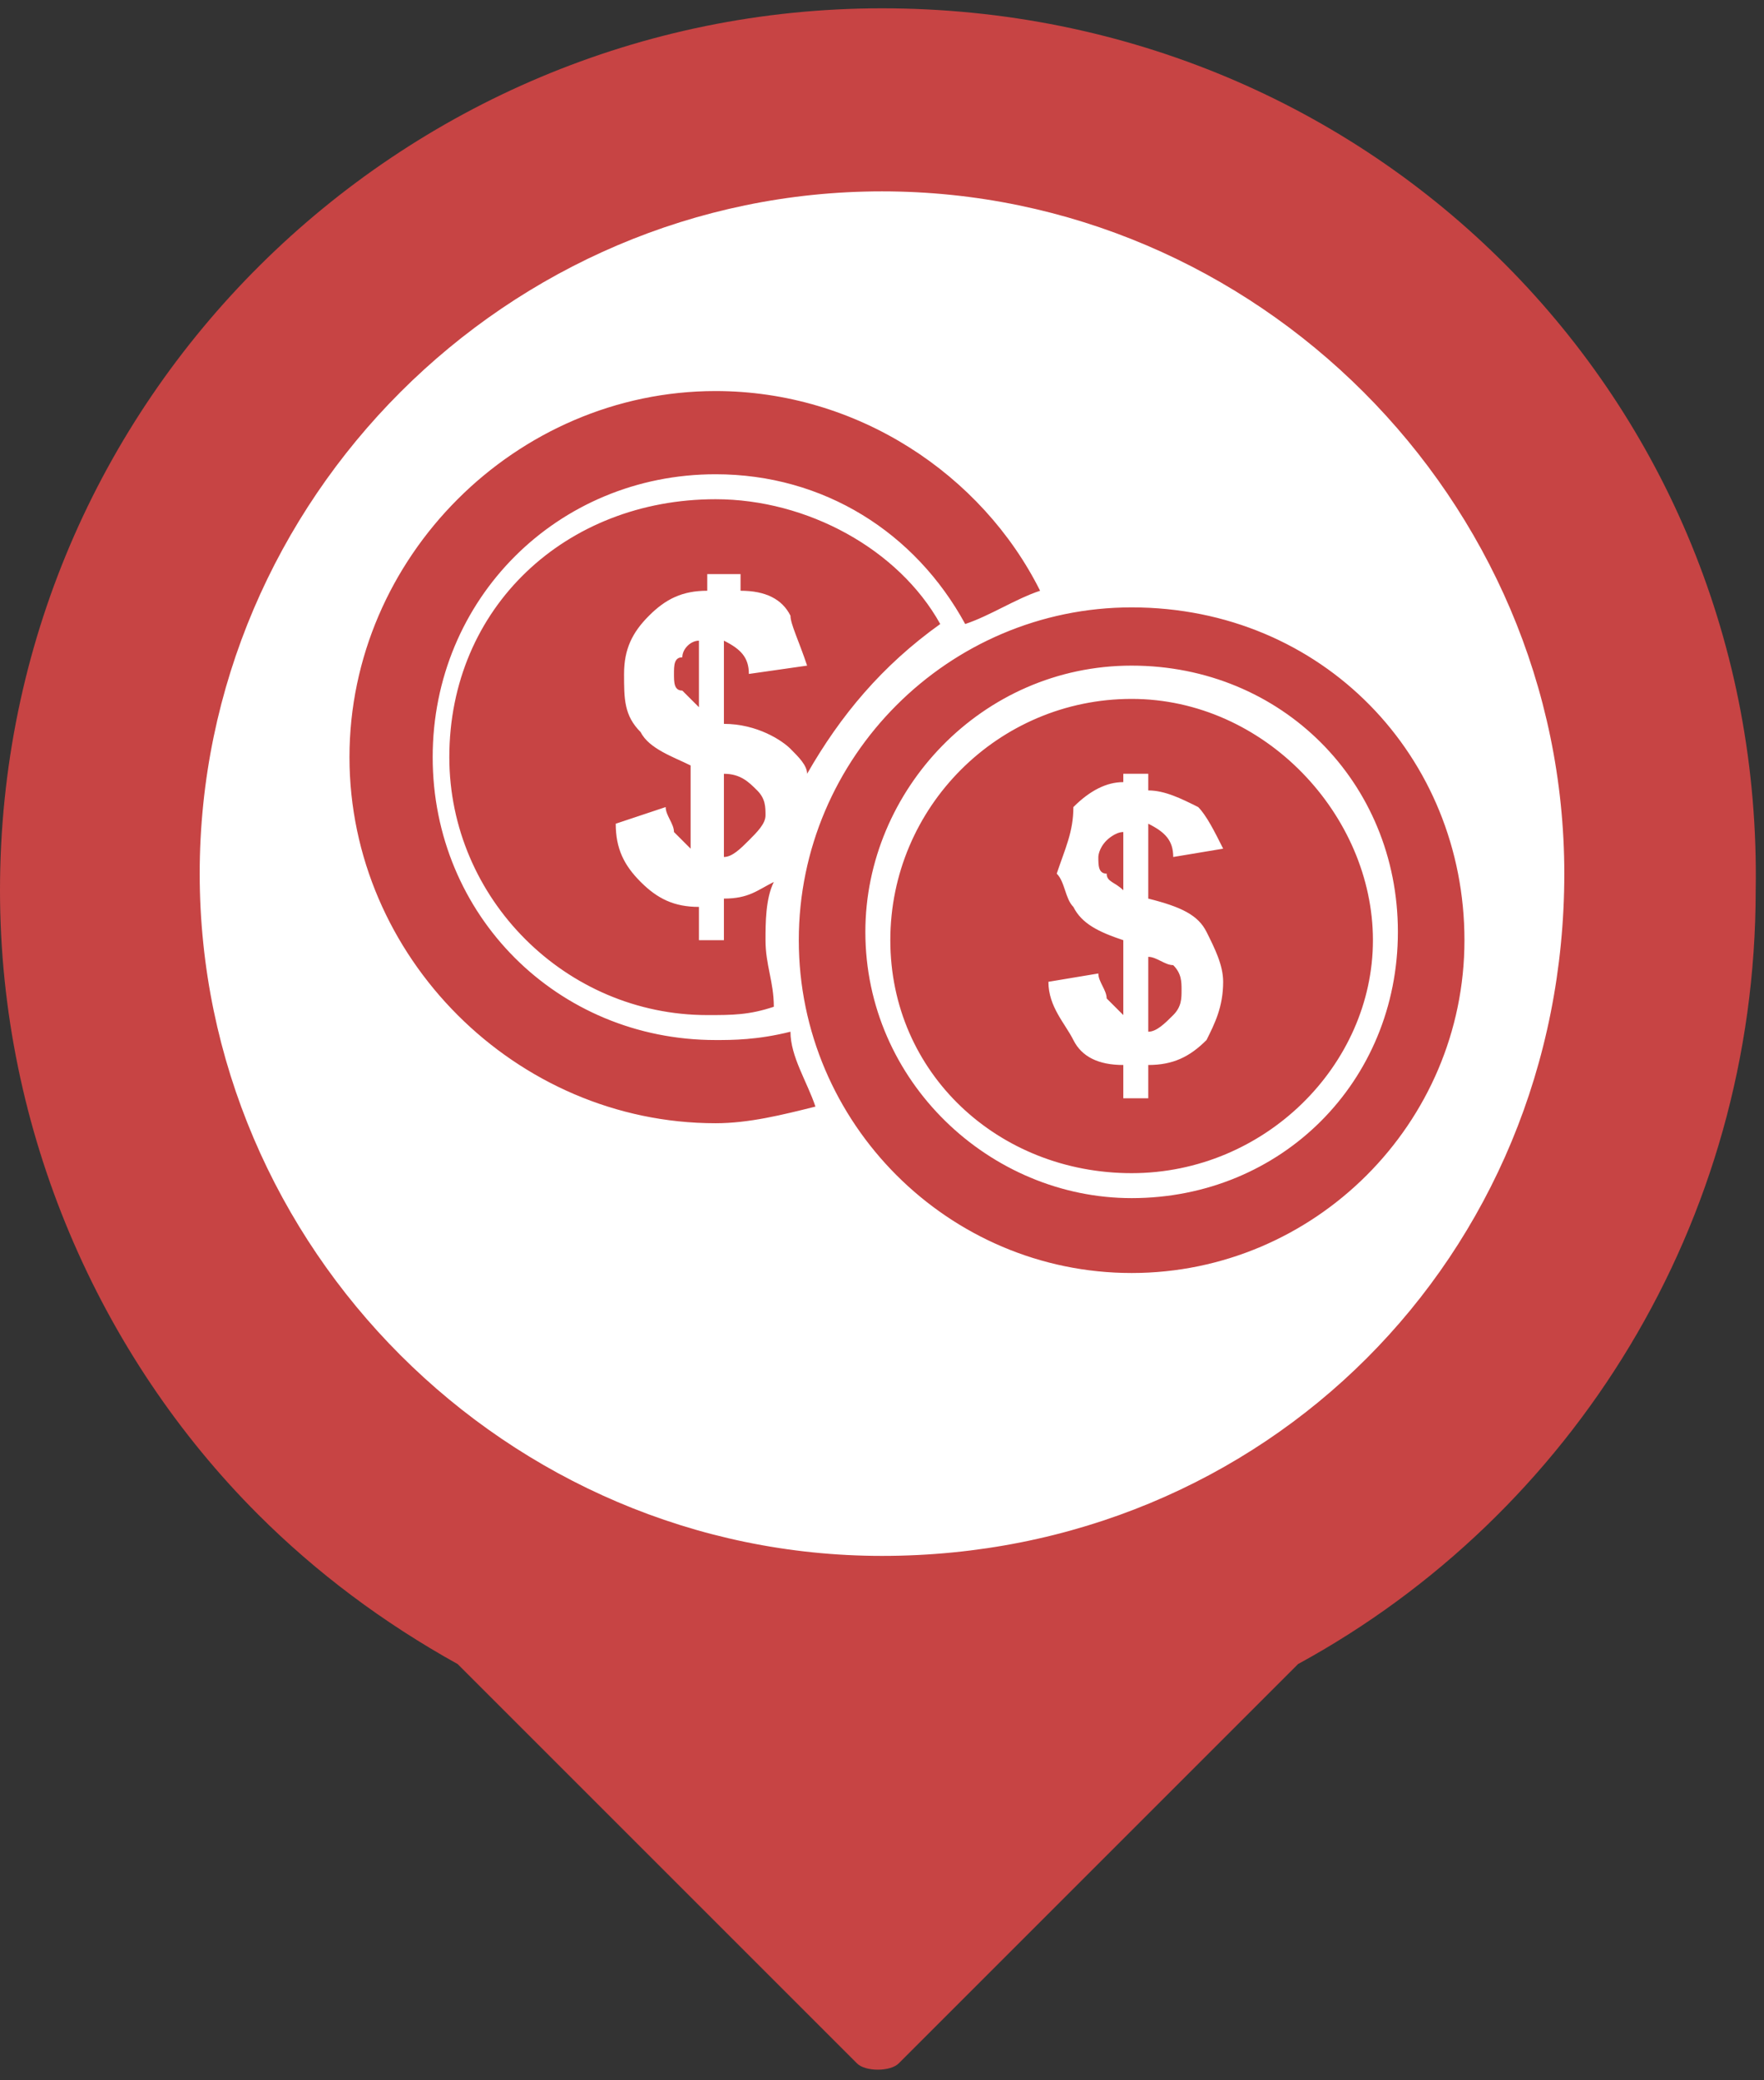 <?xml version="1.0" encoding="utf-8"?>
<!-- Generator: Adobe Illustrator 18.1.0, SVG Export Plug-In . SVG Version: 6.00 Build 0)  -->
<!DOCTYPE svg PUBLIC "-//W3C//DTD SVG 1.1//EN" "http://www.w3.org/Graphics/SVG/1.1/DTD/svg11.dtd">
<svg version="1.1" id="Layer_1" xmlns:x="http://ns.adobe.com/Extensibility/1.0/" xmlns:i="http://ns.adobe.com/AdobeIllustrator/10.0/" xmlns:graph="http://ns.adobe.com/Graphs/1.0/"
	 xmlns="http://www.w3.org/2000/svg" xmlns:xlink="http://www.w3.org/1999/xlink" x="0px" y="0px" viewBox="0 0 21.2 25"
	 enable-background="new 0 0 21.2 25" xml:space="preserve">
<rect x="0" y="0" width="21.2" height="25" fill="#333333" stroke="none"/>
<circle fill="#FFFFFF" stroke="#FFFFFF" stroke-miterlimit="10" cx="10.6" cy="10.7" r="8.8"/>
<path fill="#C74444" d="M10.6,0.1C4.8,0.1,0,4.8,0,10.7c0,2.9,1.2,5.6,3.1,7.5c0.7,0.7,1.5,1.3,2.4,1.8l4.8,4.8
	c0.1,0.1,0.4,0.1,0.5,0l4.8-4.8c3.3-1.8,5.5-5.3,5.5-9.3C21.2,4.8,16.5,0.1,10.6,0.1z M10.6,18.7c-4.5,0-8.2-3.7-8.2-8.2
	c0-4.5,3.7-8.2,8.2-8.2c4.5,0,8.2,3.7,8.2,8.2C18.8,15.1,15.2,18.7,10.6,18.7z"/>
<path fill="#C74444" d="M13.3,10.1c-0.1,0.1-0.1,0.2-0.1,0.2c0,0.1,0,0.2,0.1,0.2c0,0.1,0.1,0.1,0.2,0.2V10
	C13.4,10,13.3,10.1,13.3,10.1z M13.8,11.5v0.9c0.1,0,0.2-0.1,0.3-0.2c0.1-0.1,0.1-0.2,0.1-0.3c0-0.1,0-0.2-0.1-0.3
	C14,11.6,13.9,11.5,13.8,11.5z M13.6,8.4c-1.6,0-2.9,1.3-2.9,2.9s1.3,2.8,2.9,2.8c1.6,0,2.9-1.3,2.9-2.8S15.2,8.4,13.6,8.4z
	 M14.5,12.5c-0.2,0.2-0.4,0.3-0.7,0.3v0.4h-0.3v-0.4c-0.3,0-0.5-0.1-0.6-0.3s-0.3-0.4-0.3-0.7l0.6-0.1c0,0.1,0.1,0.2,0.1,0.3
	c0.1,0.1,0.1,0.1,0.2,0.2v-0.9c-0.3-0.1-0.5-0.2-0.6-0.4c-0.1-0.1-0.1-0.3-0.2-0.4c0.1-0.3,0.2-0.5,0.2-0.8c0.2-0.2,0.4-0.3,0.6-0.3
	V9.3h0.3v0.2c0.2,0,0.4,0.1,0.6,0.2c0.1,0.1,0.2,0.3,0.3,0.5l-0.6,0.1c0-0.2-0.1-0.3-0.3-0.4v0.9c0.4,0.1,0.6,0.2,0.7,0.4
	c0.1,0.2,0.2,0.4,0.2,0.6C14.7,12.1,14.6,12.3,14.5,12.5z M13.6,7.3c-2.2,0-4,1.8-4,4s1.8,4,4,4c2.2,0,4-1.8,4-4S15.9,7.3,13.6,7.3z
	 M13.6,14.4c-1.7,0-3.2-1.4-3.2-3.2c0-1.7,1.4-3.2,3.2-3.2s3.2,1.4,3.2,3.2C16.8,13,15.4,14.4,13.6,14.4z M9.7,9.3
	c0.4-0.7,0.9-1.3,1.6-1.8C10.8,6.6,9.7,6,8.6,6C6.8,6,5.4,7.3,5.4,9.1c0,1.7,1.4,3.1,3.1,3.1c0.3,0,0.5,0,0.8-0.1
	c0-0.3-0.1-0.5-0.1-0.8c0-0.2,0-0.5,0.1-0.7c-0.2,0.1-0.3,0.2-0.6,0.2v0.5H8.4v-0.4c-0.3,0-0.5-0.1-0.7-0.3
	c-0.2-0.2-0.3-0.4-0.3-0.7L8,9.7C8,9.8,8.1,9.9,8.1,10c0.1,0.1,0.2,0.2,0.2,0.2v-1C8.1,9.1,7.8,9,7.7,8.8C7.5,8.6,7.5,8.4,7.5,8.1
	c0-0.3,0.1-0.5,0.3-0.7c0.2-0.2,0.4-0.3,0.7-0.3V6.9h0.4v0.2c0.3,0,0.5,0.1,0.6,0.3C9.5,7.5,9.6,7.7,9.7,8L9,8.1
	c0-0.2-0.1-0.3-0.3-0.4v1C9.1,8.7,9.4,8.9,9.5,9C9.6,9.1,9.7,9.2,9.7,9.3z M8.6,12.5c-1.9,0-3.4-1.5-3.4-3.4c0-1.9,1.5-3.4,3.4-3.4
	c1.3,0,2.4,0.7,3,1.8c0.3-0.1,0.6-0.3,0.9-0.4c-0.7-1.4-2.2-2.4-3.9-2.4c-2.4,0-4.4,2-4.4,4.4c0,2.4,2,4.4,4.4,4.4
	c0.4,0,0.8-0.1,1.2-0.2c-0.1-0.3-0.3-0.6-0.3-0.9C9.1,12.5,8.8,12.5,8.6,12.5z M8.1,8.1c0,0.1,0,0.2,0.1,0.2
	c0.1,0.1,0.1,0.1,0.2,0.2V7.7c-0.1,0-0.2,0.1-0.2,0.2C8.1,7.9,8.1,8,8.1,8.1z M8.7,10.3c0.1,0,0.2-0.1,0.3-0.2
	C9.1,10,9.2,9.9,9.2,9.8c0-0.1,0-0.2-0.1-0.3C9,9.4,8.9,9.3,8.7,9.3V10.3z"/>
</svg>
